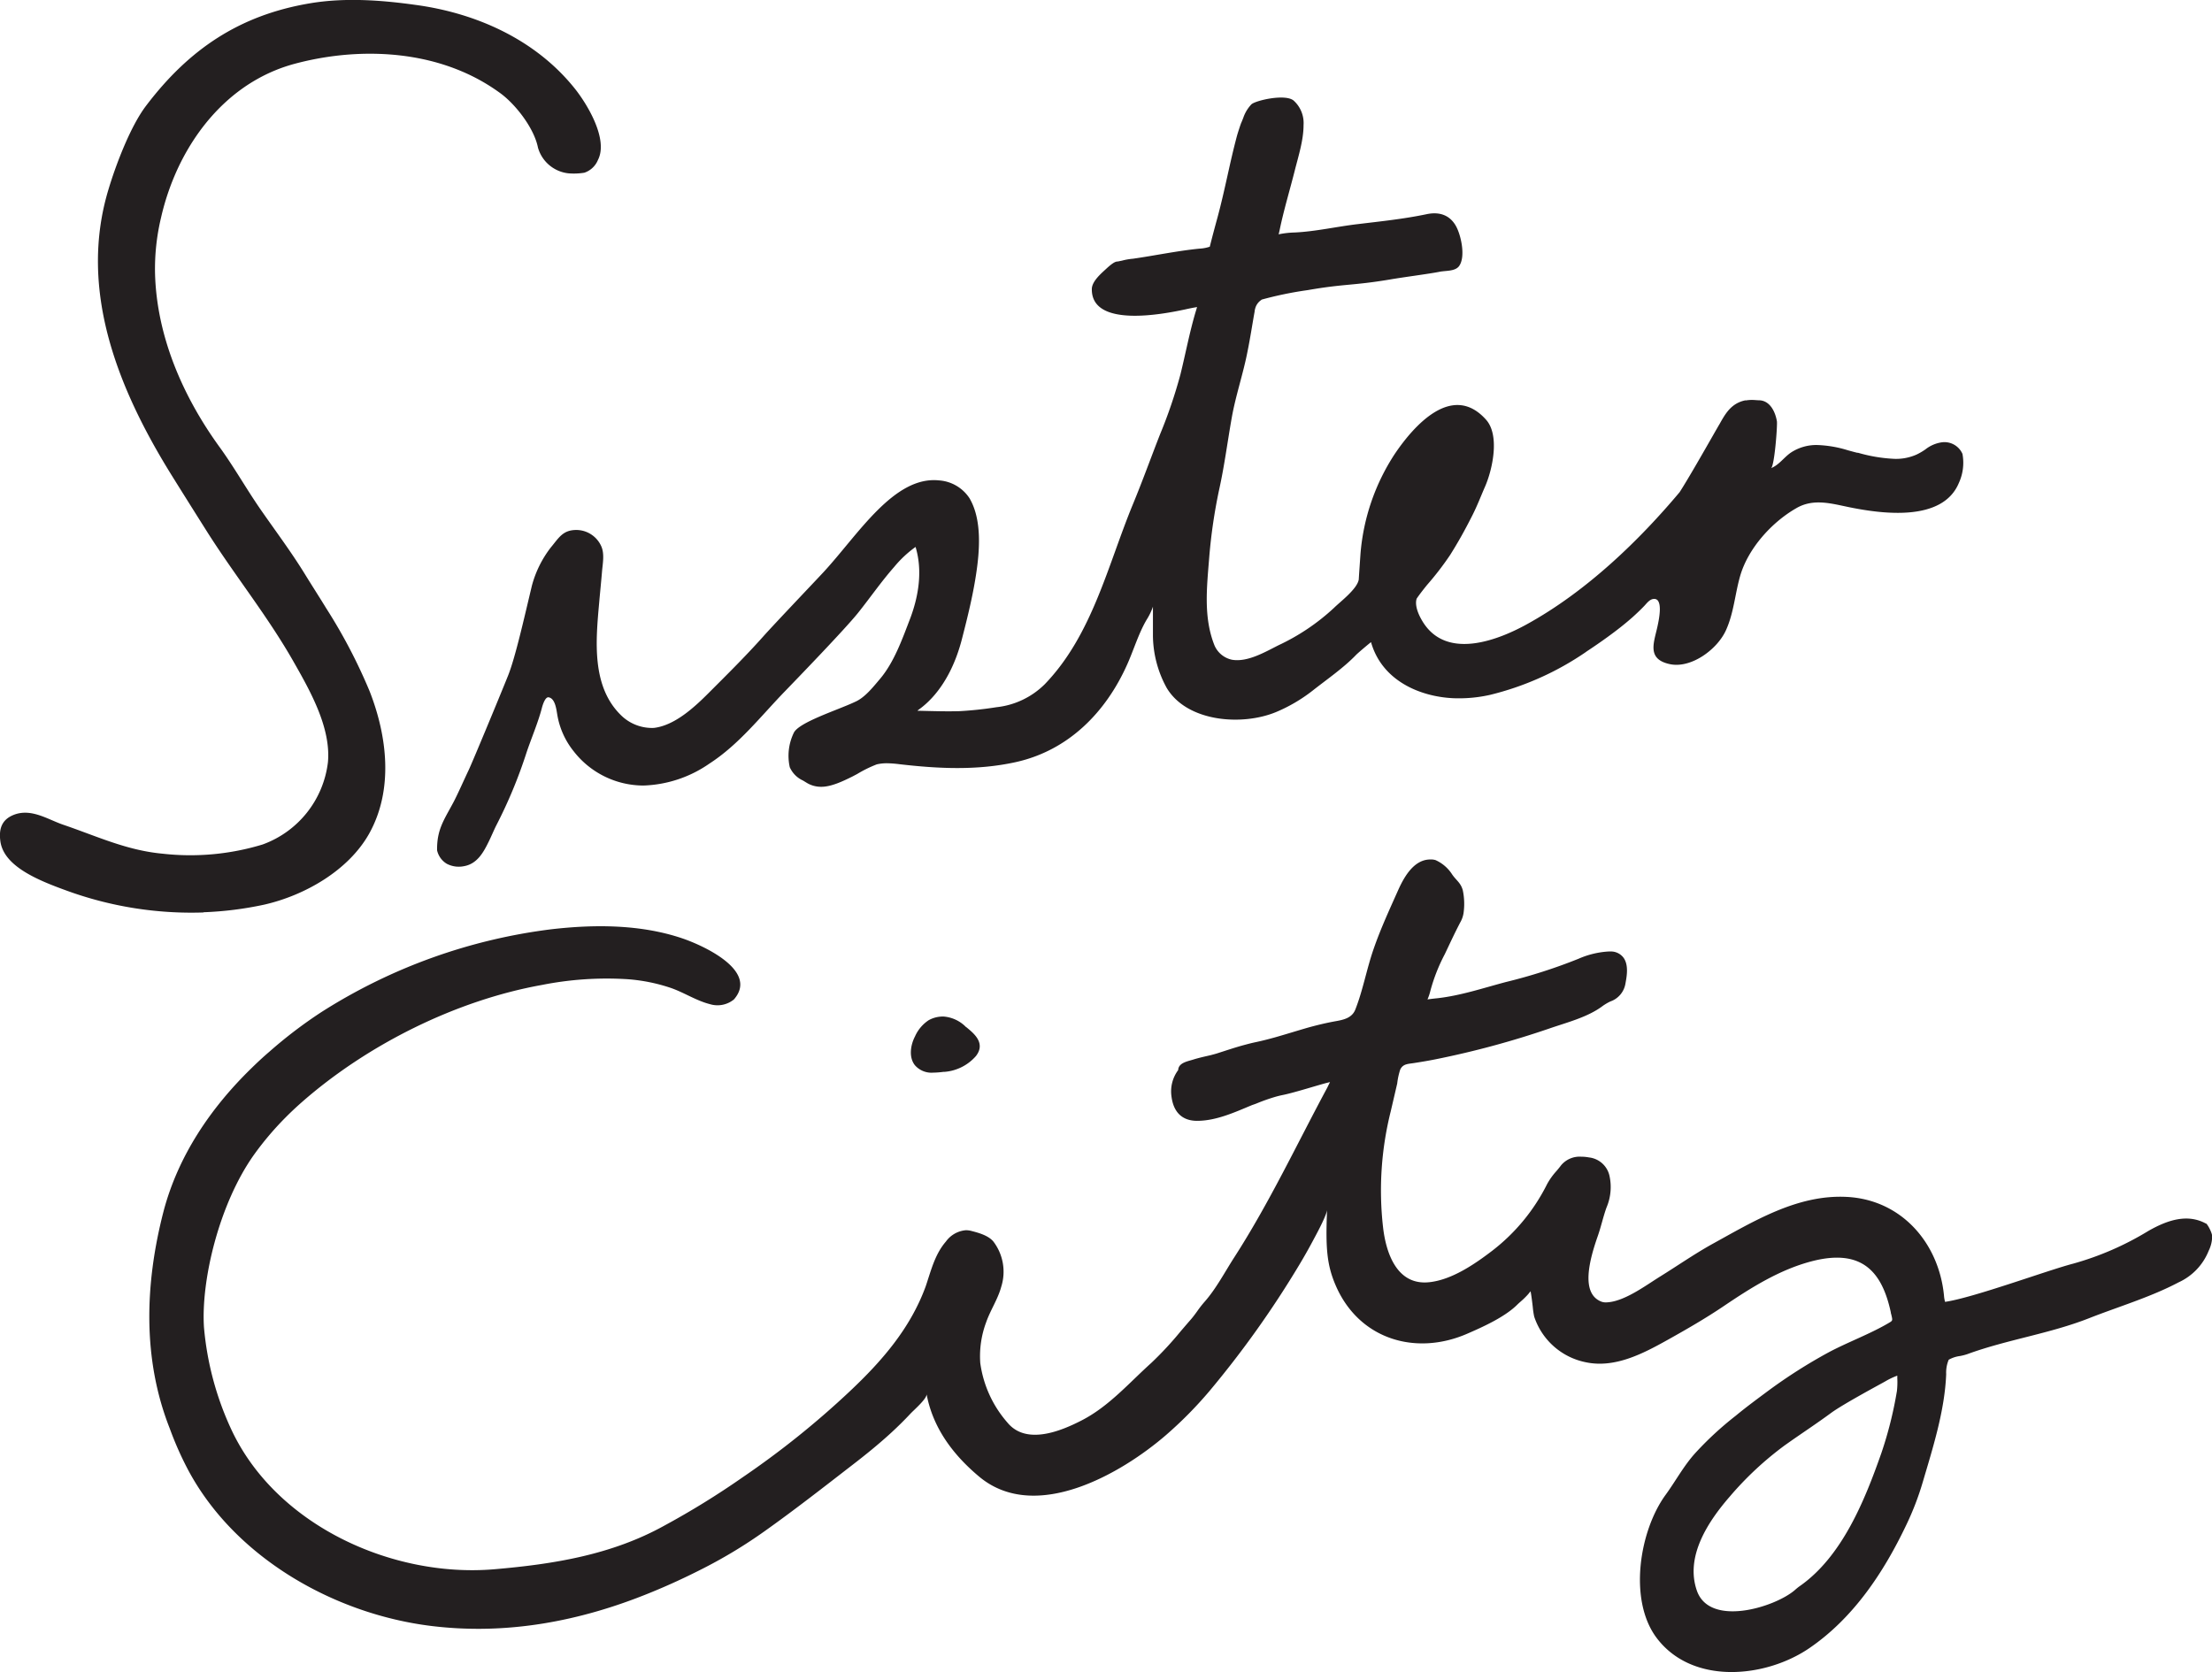 <svg xmlns="http://www.w3.org/2000/svg" id="sistercity-logo" class="logo" viewBox="0 0 419.9 317.48"><path d="M38.62,173.2a65.89,65.89,0,0,0,11.47-1.43c7.72-1.74,16.07-6.49,20-13.52,4.64-8.35,3.42-18.47.08-27a102,102,0,0,0-8.23-15.74c-1.34-2.19-2.73-4.34-4.07-6.52-2.57-4.18-5.52-8.11-8.32-12.14s-5.13-8.22-8-12.15c-6.88-9.55-11.82-20.91-12.12-32.81a41.82,41.82,0,0,1,1.14-10.57,47.08,47.08,0,0,1,3.34-9.67c4.44-9.3,11.93-16.85,22.1-19.56s21.72-2.72,31.51,1.4a36.31,36.31,0,0,1,7.6,4.31c2.88,2.17,6.28,6.59,7,10.22a6.77,6.77,0,0,0,5.81,4.89,12.37,12.37,0,0,0,3-.12,4.24,4.24,0,0,0,2.58-2.43c2-3.9-2-10.5-4.29-13.41C101.77,7.54,90.41,2.47,78.81.92,72.23,0,65.35-.48,58.77.64,45.44,2.9,35.89,9.35,27.79,20c-3,3.89-5.8,11.28-7.21,16-5.81,19.26,2,38.14,12.05,54.31,2.18,3.5,4.38,7,6.57,10.47,5.3,8.4,11.53,16.08,16.48,24.77,3.12,5.48,7.18,12.57,6.57,19.17a19,19,0,0,1-12.39,15.61,47.06,47.06,0,0,1-19,1.75c-6.83-.63-12.44-3.31-18.84-5.49-2.94-1-6.12-3.22-9.47-1.86-2.22.91-2.78,2.63-2.49,4.92.6,4.81,7.13,7.46,12.5,9.41a69.13,69.13,0,0,0,26.05,4.18Z" style="fill:#231f20"/><path d="M331.35,76a5.92,5.92,0,0,0-1.13.34c-1.91.81-2.83,2.44-3.8,4.17-.16.26-.31.53-.46.79s-.43.74-.82,1.43c-1.54,2.69-4.56,8-6.29,10.7-7.41,8.84-17.51,18.8-29.15,25.17-4.54,2.48-15,7.15-19.69-.67-1.73-2.89-1.08-4.19-1.1-4.25.53-.8,1.33-1.81,2-2.64a56.32,56.32,0,0,0,4.39-5.71c1.36-2.18,2.53-4.19,4.21-7.51,1-2,1.5-3.39,2.41-5.47,1.4-3.22,2.82-9.7.18-12.66-6.38-7.16-13.68,1.07-17.35,6.52a40.49,40.49,0,0,0-6.49,18.92c-.05.75-.28,4-.33,4.9-.31,1.81-3.46,4.16-4.7,5.38a40.8,40.8,0,0,1-10.52,7.09c-2.53,1.27-5.88,3.26-8.83,2.76a4.66,4.66,0,0,1-3.33-2.71c-2.15-5.37-1.44-11.17-1-16.8a101.12,101.12,0,0,1,1.89-12.84c1-4.52,1.58-9.1,2.39-13.65.76-4.26,2.19-8.37,3-12.61.51-2.5.88-5,1.34-7.54,0-.2.07-.39.1-.54A2.8,2.8,0,0,1,239.36,57l.15-.12a69.09,69.09,0,0,1,8.74-1.8c7-1.22,8.5-.83,15.51-2,2.7-.47,7.46-1.07,9.56-1.49,1.11-.22,2.82-.06,3.6-1,1.36-1.73.44-5.89-.52-7.64-1.1-2-3-2.82-5.56-2.29-4.33.91-8.7,1.36-13.09,1.89-4,.47-7.94,1.39-11.95,1.59a16.8,16.8,0,0,0-3.08.35c.09-.33.16-.66.23-1,.78-3.73,1.89-7.37,2.82-11.06.69-2.75,1.68-5.8,1.68-8.66a5.73,5.73,0,0,0-1.9-4.69c-1.63-1.31-7.21,0-8,.73A7,7,0,0,0,236,22.4c-.12.29-.23.6-.37.9s-.72,2.12-.79,2.39c-1.41,5.22-2.22,10-3.73,15.62-.5,1.82-1,3.69-1.46,5.53a7.32,7.32,0,0,1-2,.37c-4.19.42-8.4,1.31-12.57,1.91a11.73,11.73,0,0,0-2.07.36l-.83.17c-.33,0-.76.09-2,1.21-1,.94-2.89,2.47-2.92,4C207.15,62.36,221,59.6,225,58.74c.76-.17,1.5-.32,2.24-.44-.09.29-.18.61-.28.92-1.15,3.89-1.9,7.89-2.87,11.83a92.34,92.34,0,0,1-3.88,11.41c-1.73,4.42-3.33,8.87-5.14,13.25-4.81,11.65-7.71,24.8-16.71,34.16a15.31,15.31,0,0,1-9.21,4.4,68.77,68.77,0,0,1-7,.75c-2.42.07-4.7,0-8-.08.12-.27,5.91-3.29,8.55-14,1-3.89,1.95-7.76,2.56-11.72.7-4.51,1.21-10.51-1.23-14.64a7.53,7.53,0,0,0-5.75-3.37c-8.58-.91-15.34,10.25-21.92,17.38-1.6,1.73-9.39,9.9-11.54,12.32-3.29,3.69-6.87,7.23-10.37,10.73-2.67,2.67-6.39,6.1-10.32,6.56A8.39,8.39,0,0,1,118.1,136c-5.9-5.51-5-14.41-4.35-21.69.17-1.93.37-3.87.53-5.8.13-1.53.5-3.32-.13-4.77a5.2,5.2,0,0,0-4.74-3.12c-2.6,0-3.34,1.52-4.85,3.32a20.49,20.49,0,0,0-3.58,7.21c-1.53,6.4-3.18,13.76-4.55,17.16-1.85,4.6-6.84,16.6-7.45,17.87-.73,1.52-2.13,4.69-2.93,6.19-1.81,3.38-3.13,5.15-3.08,9.07A4,4,0,0,0,84.82,164a4.93,4.93,0,0,0,3.27.45c2.42-.43,3.61-2.48,4.61-4.51.55-1.09,1-2.23,1.55-3.31a91,91,0,0,0,5.68-13.69c.91-2.73,2.22-5.76,2.94-8.55.12-.46.6-2.09,1.26-2,1.29.2,1.49,2.38,1.67,3.37a15,15,0,0,0,3.08,6.85,16.8,16.8,0,0,0,13.28,6.53A23.19,23.19,0,0,0,134.63,145c5.67-3.66,9.76-9,14.41-13.79,1.93-2,11.39-11.77,13.89-14.91,2.29-2.87,4.37-5.89,6.8-8.65a21.31,21.31,0,0,1,4.07-3.81c1.35,4.48.6,9.26-1,13.53-1.49,3.87-3.05,8.35-5.77,11.55-1.29,1.52-2.87,3.54-4.71,4.33l-.19.09c-3.31,1.53-10.43,3.79-11.43,5.76a10,10,0,0,0-.78,6.56,5,5,0,0,0,2.51,2.53l.59.36a5.22,5.22,0,0,0,2.9.83c1.91,0,4.17-1.1,5.87-1.94l.93-.49a23.6,23.6,0,0,1,3.72-1.83,8.62,8.62,0,0,1,1.92-.21,21.92,21.92,0,0,1,2.37.18c7.41.86,14.79,1.22,22.11-.4,10-2.22,17.09-9.47,21.13-18.53,1.24-2.76,2.16-5.9,3.7-8.51a12.2,12.2,0,0,0,1.12-2.26,1.72,1.72,0,0,1,.07-.21c0,1.85,0,3.74,0,5.6a21,21,0,0,0,2.62,9.84c3.89,6.47,14.28,7.22,20.68,4.6a30.14,30.14,0,0,0,7-4.09c2.71-2.14,5.89-4.32,8.28-6.81.36-.37,2.66-2.31,2.82-2.4,2.05,7.25,9.17,10.33,15.58,10.64a26.94,26.94,0,0,0,7-.63,55.28,55.28,0,0,0,18.18-8.12l.13-.1c1.38-.91,2.75-1.85,4.08-2.82,1.63-1.18,3.22-2.42,4.72-3.75.74-.67,1.46-1.35,2.15-2.07.51-.53,1.08-1.36,1.9-1.36a.86.86,0,0,1,.65.25c.61.68.58,2.42-.1,5.35s-1.84,5.89,2.47,6.79c4,.83,8.92-2.76,10.59-6.39,1.54-3.35,1.73-7,2.77-10.53,1.55-5.14,5.94-10,10.53-12.65,3.34-2,6.83-.89,10.33-.19,6.18,1.24,17.5,2.74,20.59-4.61a9.21,9.21,0,0,0,.7-5.56,3.74,3.74,0,0,0-3.86-2.2,6.49,6.49,0,0,0-3.17,1.35,11.48,11.48,0,0,1-1.72,1,9.61,9.61,0,0,1-4.08.8,29.53,29.53,0,0,1-7-1.16l-.16,0c-.6-.15-1.18-.31-1.76-.47a22,22,0,0,0-5.88-1,8.78,8.78,0,0,0-4.88,1.4c-1.34.89-2.28,2.38-3.84,3,.66-.25,1.24-8.09,1.13-8.89C337,78.16,336,76.1,334,76c-.44,0-.95-.07-1.42-.07a7.37,7.37,0,0,0-1.2.1" style="fill:#231f20"/><path d="M418.76,232.31c-3.41-1.86-7.11-.81-11,1.43a56.32,56.32,0,0,1-14.23,6.18c-4.82,1.25-18.95,6.48-24.3,7.25a6.24,6.24,0,0,1-.21-1.24c-1-10-8.12-18.19-18.51-18.69-9.3-.45-17.43,4.52-25.56,9-3.35,1.87-6.57,4.11-9.86,6.15-2.74,1.7-6.95,4.88-10.32,4.88a2.27,2.27,0,0,1-.88-.18c-3.86-1.62-2.17-7.91-.56-12.49.3-.87.55-1.75.79-2.61s.52-1.84.84-2.73a9.89,9.89,0,0,0,.59-5.9,4.49,4.49,0,0,0-3.9-3.61,8,8,0,0,0-1.47-.14,4.59,4.59,0,0,0-3.84,1.63c-.25.34-.55.7-.87,1.08a12.9,12.9,0,0,0-1.78,2.48,36.58,36.58,0,0,1-10.39,12.64c-3.33,2.55-7.69,5.55-12,6-6.13.65-8.22-5.54-8.77-10.55A61.81,61.81,0,0,1,264,211l1.23-5.29a13.47,13.47,0,0,1,.56-2.61c.52-1.16,1.55-1.09,2.68-1.28,1.35-.21,2.75-.44,4.12-.72A168.82,168.82,0,0,0,294,195.31c3.32-1.16,7.37-2.16,10.21-4.3a9.92,9.92,0,0,1,1.47-.87,4.34,4.34,0,0,0,2.88-3.43c.26-1.4.64-3.54-.4-4.92a3,3,0,0,0-2.19-1.14,5.93,5.93,0,0,0-.61,0,16.5,16.5,0,0,0-5.71,1.38,101.19,101.19,0,0,1-13.8,4.42c-4.31,1.14-8.61,2.59-13.05,3.08-.6.06-1.21.13-1.82.22a9.81,9.81,0,0,0,.54-1.61,33.65,33.65,0,0,1,2.75-7c1-2.1,1.73-3.7,2.8-5.77l.09-.18a5.12,5.12,0,0,0,.67-1.88,12.58,12.58,0,0,0-.14-4.24c-.38-1.48-1.27-1.92-2.05-3.08a7.25,7.25,0,0,0-3.13-2.69,2.92,2.92,0,0,0-1-.12c-3.05,0-4.89,3.18-6,5.6-1.68,3.77-3.43,7.53-4.78,11.45s-2,7.77-3.47,11.49c-.62,1.51-2.13,1.88-3.58,2.14-1.87.33-3.7.77-5.52,1.28-2,.58-4.08,1.23-6.12,1.81-1.23.34-2.46.66-3.7.92-.67.14-1.32.31-2,.49-1.78.47-3.53,1.07-5.29,1.63-.37.12-.75.21-1.14.32-1.14.27-2.29.51-3.4.86s-2.8.61-2.86,2a6.76,6.76,0,0,0-1.27,5c.49,3.83,2.91,4.63,4.85,4.63,3.63,0,7.1-1.6,10.47-3,.29-.1.57-.19.86-.31a35.41,35.41,0,0,1,3.75-1.31c.41-.11.82-.21,1.23-.29s1.31-.3,2.18-.54c1.85-.5,4.25-1.24,5.67-1.63.35-.1.63-.16.78-.2a1.74,1.74,0,0,1,.3-.07c-.15.31-.32.63-.49,1-5.83,10.84-11,21.89-17.67,32.25-1.78,2.76-3.47,6-5.66,8.47a20.38,20.38,0,0,0-1.4,1.8c-.4.55-.77,1.06-1.2,1.55-.63.72-1.25,1.45-1.88,2.18a64.93,64.93,0,0,1-5.63,6.07c-4.23,3.8-8,8.21-13.16,10.88-4,2.07-10.58,4.77-14.14.44a21.59,21.59,0,0,1-5.16-11.33,18.42,18.42,0,0,1,1.13-7.74c.8-2.29,2.24-4.4,2.86-6.74a9.45,9.45,0,0,0-1.52-8.59c-1-1.17-2.9-1.66-4.21-2a3.93,3.93,0,0,0-1-.12,5.19,5.19,0,0,0-3.78,2.15c-1.73,2-2.51,4.42-3.28,6.79-.19.59-.37,1.18-.57,1.75-2.9,7.93-8.29,14.14-14.34,19.84A166.06,166.06,0,0,1,141,280.46a154.91,154.91,0,0,1-14.9,9.2c-10,5.55-21.06,7.32-32.3,8.28-19.44,1.65-41.53-8.43-49.95-26.67A57.81,57.81,0,0,1,38.72,252c-.58-9,2.92-23.57,9.55-32.84a57.85,57.85,0,0,1,5.82-6.88q1.57-1.59,3.26-3.07C69.81,198.29,86.6,189.92,102.88,187a63.16,63.16,0,0,1,16.23-1.09,33.24,33.24,0,0,1,8.21,1.65c2.55.88,4.86,2.44,7.49,3.1a4.91,4.91,0,0,0,4.51-.91c4.83-5.52-6.15-10.38-9.91-11.63-7.91-2.65-16.68-2.63-24.83-1.68a105.41,105.41,0,0,0-43.44,15.63,86.33,86.33,0,0,0-10,7.6c-1.17,1-2.32,2.07-3.43,3.16-7.79,7.59-13.93,16.71-16.68,27.21C27.51,243.7,27,258,32.24,271.25a62.3,62.3,0,0,0,3.47,7.83c8.93,16.74,27.91,27.45,46.38,29.65,14.21,1.7,28-.91,41.15-6.26,3.59-1.45,7.11-3.08,10.55-4.85a92.23,92.23,0,0,0,11.3-6.87c5.64-4,11.13-8.29,16.61-12.53,2.6-2,5.16-4.07,7.58-6.3,1.21-1.12,2.38-2.27,3.5-3.47.62-.68,3.12-2.81,3.12-3.73,1.29,6.9,5.6,12,10.09,15.73,10.66,8.74,26.9-.69,35.36-8a75.8,75.8,0,0,0,8.21-8.31,187.3,187.3,0,0,0,17.08-24c.89-1.48,1.75-3,2.56-4.52.4-.76,2.49-4.52,2.71-5.85-.28,7.11-.08,10.38,1.72,14.46,4.47,10.11,15.16,13.21,24.86,9,3-1.3,7.12-3.16,9.48-5.48.23-.23.48-.45.73-.67a14.38,14.38,0,0,0,1.42-1.4l.2-.25.23-.27c.16.85.32,2.19.41,2.95a15.8,15.8,0,0,0,.27,1.85,13,13,0,0,0,9.82,8.68c5.5,1.16,10.86-1.65,15.53-4.26,3.58-2,7.21-4.09,10.6-6.38,5.17-3.49,10.6-6.94,16.75-8.54,9.53-2.47,13.34,2,15,9.7,0,.17.07.32.1.46.23,1,.28,1.1-.31,1.45-3.59,2.15-7.79,3.67-11.51,5.64a98.18,98.18,0,0,0-11.68,7.44c-2,1.49-4.06,3-6,4.61a62.71,62.71,0,0,0-7.72,7.12c-2.22,2.46-3.69,5.26-5.61,7.9-5,6.83-7.12,20-1.73,27.18,6.76,9,20.66,7.65,29,1.95s14.08-14.32,18.4-23.39a53.73,53.73,0,0,0,3.1-8.05c1.95-6.61,4.2-13.65,4.47-20.58a6.29,6.29,0,0,1,.48-2.73,5.93,5.93,0,0,1,2.16-.71,10.24,10.24,0,0,0,1.36-.35c7.57-2.77,15.6-3.87,23.11-6.82,5.59-2.2,11.68-4,17-6.81a11.11,11.11,0,0,0,5.72-6,6.36,6.36,0,0,0,.65-2.41c.21-.58-.66-2.31-1.11-2.76Zm-58.69,31.9a74.25,74.25,0,0,1-2.93,11.66c-3.14,8.95-7.44,19.65-15.51,25.28-.36.25-.69.54-1,.81-3.85,3.24-16.14,7-18.53,0-2.22-6.46,2.12-13.06,6.24-17.8a62,62,0,0,1,10.51-9.79l1.05-.74c2.56-1.79,5.17-3.51,7.69-5.37,2.31-1.7,9.65-5.62,10.3-6a14,14,0,0,1,2.27-1.08c0,.16,0,.32,0,.48a14.93,14.93,0,0,1-.08,2.52Z" style="fill:#231f20"/><path d="M183.38,195a6.67,6.67,0,0,0-4.24-2h0a5.54,5.54,0,0,0-2.86.7,7.18,7.18,0,0,0-2.59,3.08c-.87,1.67-1.2,4,0,5.48a4.17,4.17,0,0,0,3.47,1.39,16.44,16.44,0,0,0,1.94-.15l.22,0a8.84,8.84,0,0,0,5.94-3c1.87-2.41-.32-4.23-1.63-5.32l-.19-.16Z" style="fill:#231f20"/></svg>